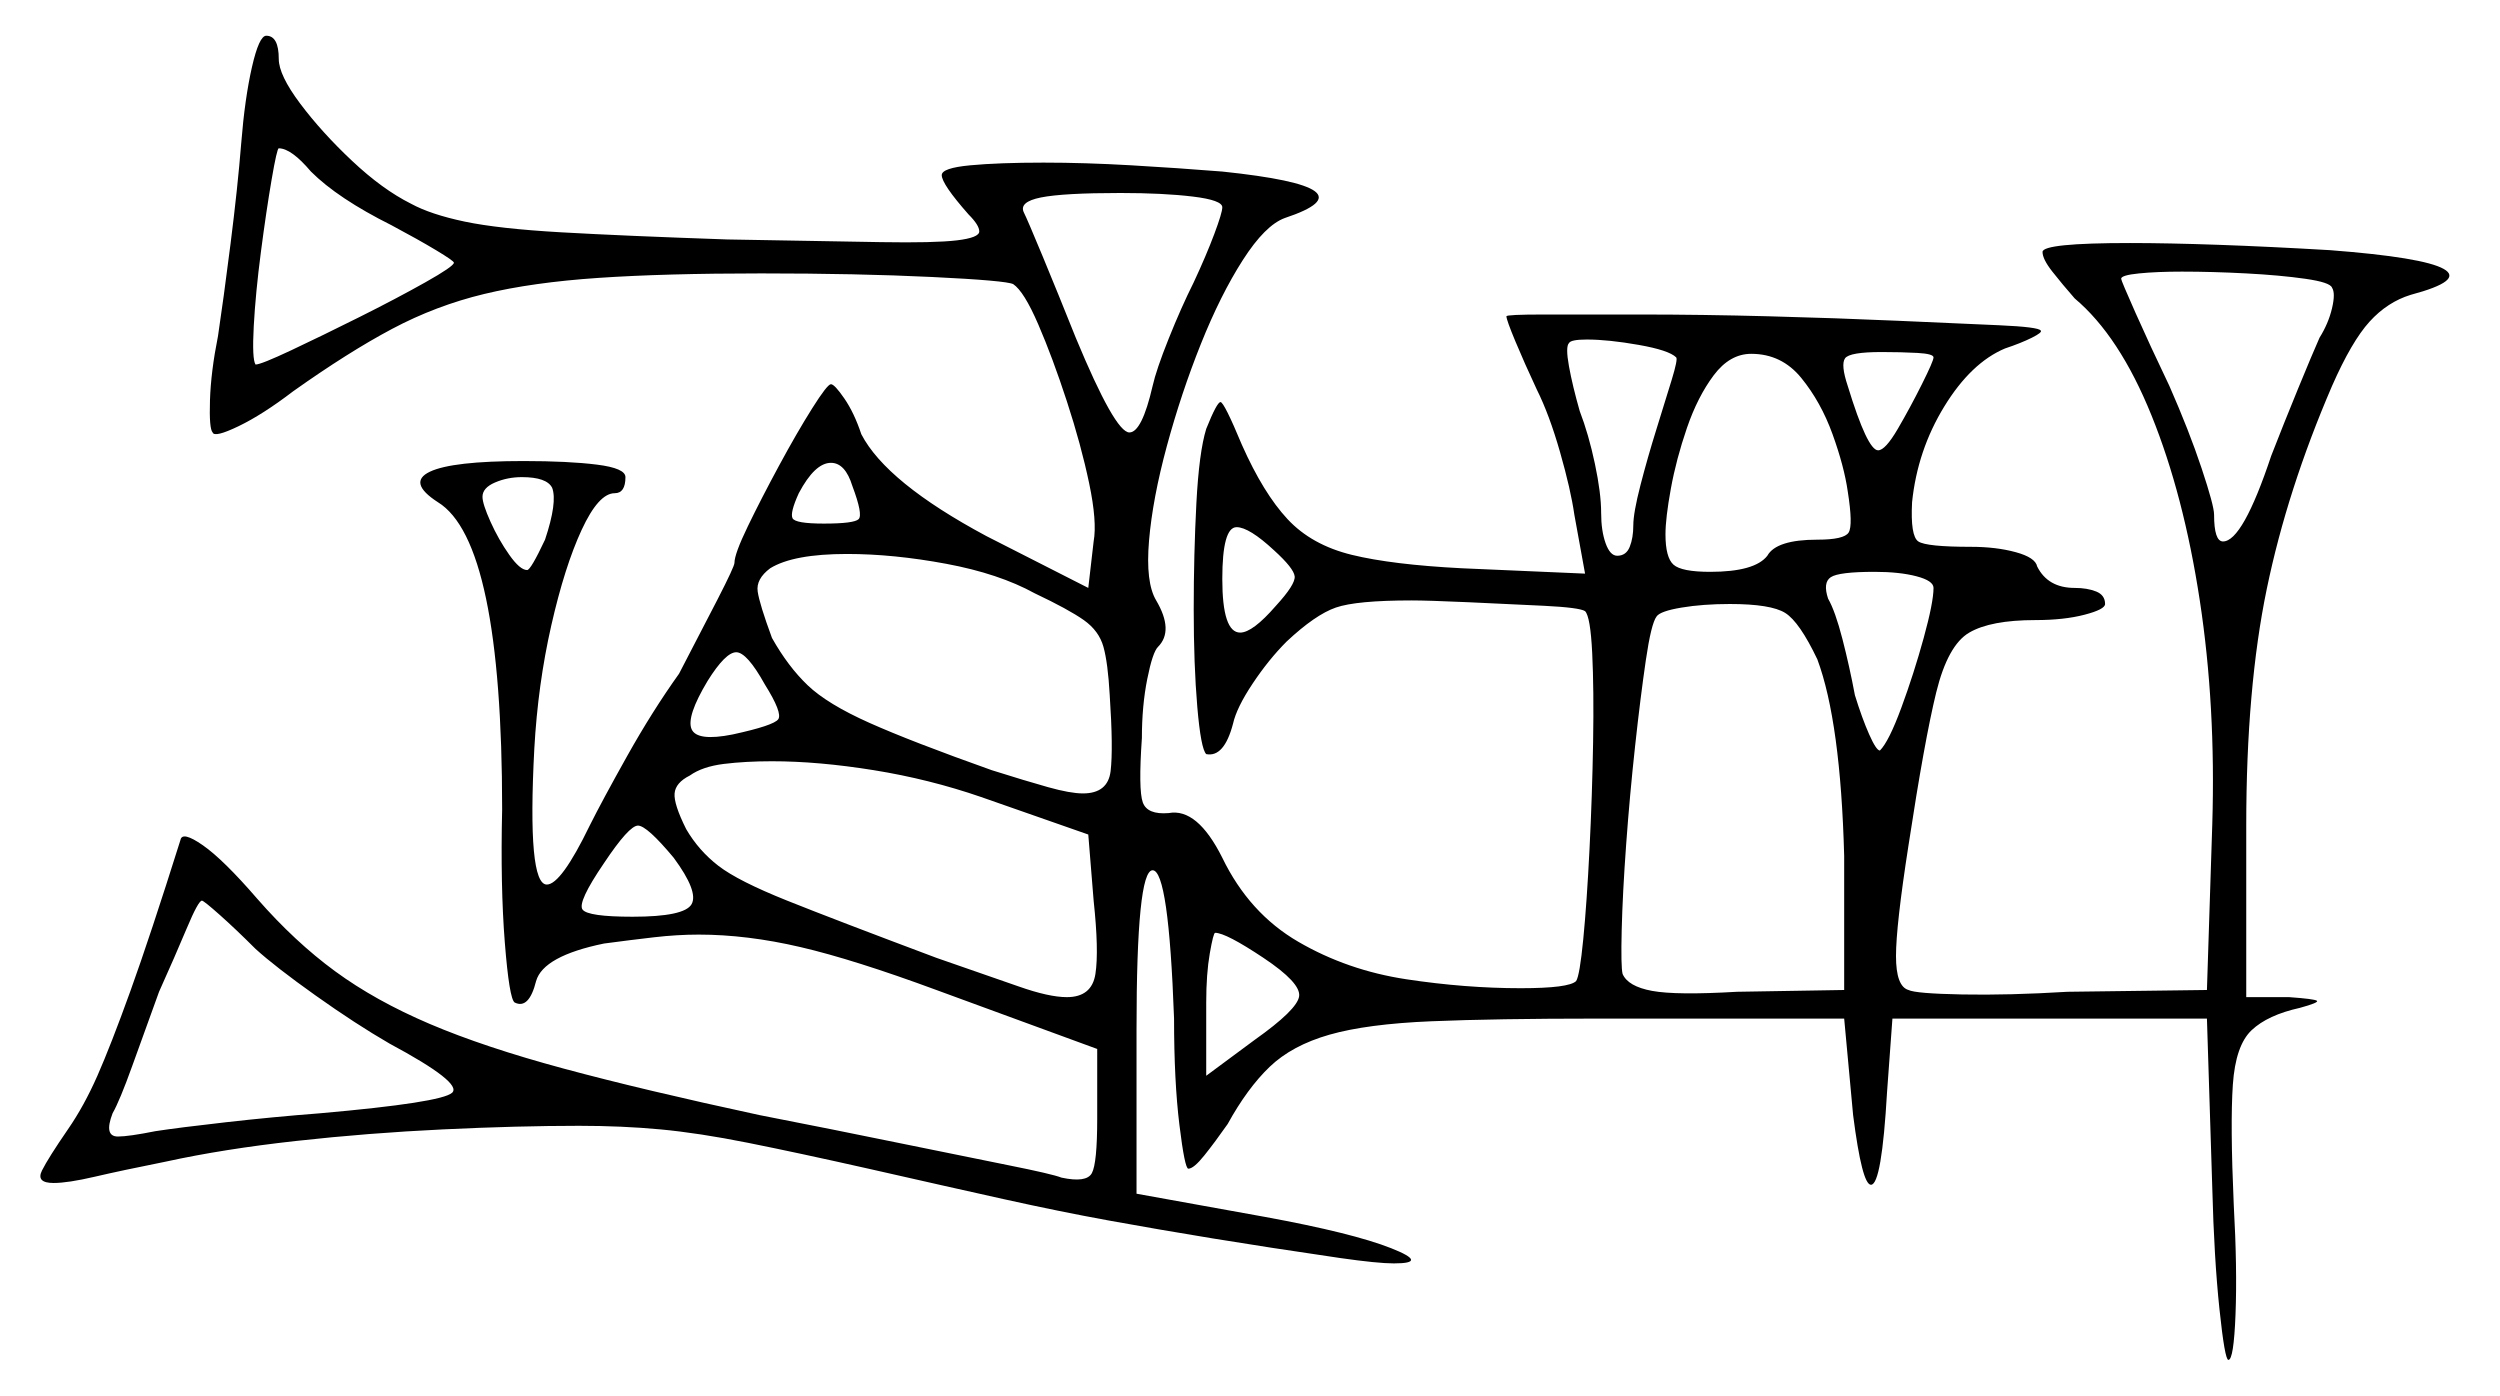 <svg xmlns="http://www.w3.org/2000/svg" width="699.5" height="390.5" viewBox="0 0 699.5 390.5"><path d="M71.5 265.5Q66.0 260.0 61.5 256.0Q57.0 252.0 56.5 252.0Q55.5 252.0 52.25 259.75Q49.0 267.5 44.5 277.5Q40.5 288.5 37.0 298.25Q33.5 308.0 31.5 311.5Q29.0 318.0 33.0 318.0Q36.0 318.0 43.5 316.5Q50.0 315.5 63.25 314.0Q76.5 312.5 89.5 311.5Q123.5 308.5 126.5 305.75Q129.5 303.0 109.0 292.0Q99.5 286.5 88.25 278.5Q77.0 270.5 71.5 265.5ZM188.5 240.0Q181.0 231.0 178.5 231.0Q176.0 231.0 169.0 241.5Q161.5 252.5 163.0 254.5Q164.5 256.5 177.0 256.5Q191.5 256.5 193.5 253.0Q195.5 249.5 188.5 240.0ZM214.0 191.5Q209.0 182.5 206.0 182.5Q203.0 182.5 198.0 190.5Q192.0 200.5 193.5 204.0Q195.0 207.5 205.0 205.5Q216.5 203.0 217.75 201.25Q219.0 199.5 214.0 191.5ZM304.5 233.5 274.5 223.0Q260.0 218.0 244.5 215.5Q229.0 213.0 216.0 213.0Q208.5 213.0 202.5 213.75Q196.5 214.5 193.0 217.0Q189.0 219.0 188.75 222.0Q188.5 225.0 192.0 232.0Q195.5 238.0 201.0 242.25Q206.5 246.5 220.25 252.0Q234.0 257.5 262.0 268.0Q276.5 273.0 285.0 276.0Q293.5 279.0 298.5 279.0Q305.5 279.0 306.5 272.5Q307.5 266.0 306.0 252.0ZM289.5 166.0Q279.5 160.5 264.75 157.75Q250.0 155.0 237.0 155.0Q222.0 155.0 215.5 159.0Q211.5 162.0 212.0 165.5Q212.5 169.0 216.0 178.5Q220.5 186.5 226.0 191.75Q231.5 197.0 243.25 202.25Q255.0 207.5 277.5 215.5Q287.0 218.5 293.25 220.25Q299.5 222.0 303.0 222.0Q310.0 222.0 310.75 215.75Q311.5 209.5 310.5 194.5Q310.0 185.5 308.75 181.0Q307.5 176.5 303.25 173.5Q299.0 170.5 289.5 166.0ZM353.5 268.0Q343.0 261.0 340.0 261.0Q339.5 261.0 338.5 266.75Q337.5 272.5 337.5 280.5V301.0L351.0 291.0Q363.0 282.5 363.5 278.75Q364.0 275.0 353.5 268.0ZM87.0 48.0Q81.5 41.5 78.0 41.5Q77.5 41.5 76.0 50.25Q74.5 59.0 73.0 70.5Q71.5 82.0 71.0 91.25Q70.5 100.5 71.5 102.0Q73.0 102.0 81.5 98.0Q90.0 94.0 100.5 88.75Q111.0 83.5 119.0 79.0Q127.0 74.5 127.0 73.5Q127.0 73.0 122.0 70.0Q117.0 67.0 109.5 63.0Q94.5 55.5 87.0 48.0ZM154.5 136.5Q153.0 133.5 146.0 133.5Q142.0 133.5 138.5 135.0Q135.0 136.5 135.0 139.0Q135.0 141.0 137.25 146.0Q139.5 151.0 142.5 155.25Q145.5 159.5 147.5 159.5Q148.5 159.5 152.5 151.0Q156.0 140.5 154.5 136.5ZM238.5 136.0Q236.5 129.5 232.5 129.5Q228.0 129.5 223.5 138.0Q221.0 143.5 221.75 145.0Q222.5 146.5 230.5 146.5Q239.0 146.5 240.25 145.25Q241.5 144.0 238.5 136.0ZM342.0 58.0Q342.0 56.0 333.75 55.0Q325.5 54.0 313.5 54.0Q297.5 54.0 291.25 55.25Q285.0 56.5 286.5 59.5Q287.5 61.5 291.75 71.75Q296.0 82.0 301.0 94.5Q312.0 121.0 316.0 121.0Q319.5 121.0 322.5 108.0Q323.5 103.5 327.0 94.75Q330.5 86.0 334.0 79.0Q337.5 71.5 339.75 65.5Q342.0 59.5 342.0 58.0ZM356.5 154.0Q349.5 147.5 346.0 147.5Q342.0 147.5 342.0 162.0Q342.0 177.0 347.0 177.0Q350.5 177.0 357.0 169.5Q362.5 163.5 362.25 161.25Q362.0 159.0 356.5 154.0ZM469.0 100.0Q467.0 98.0 458.5 96.5Q450.0 95.0 444.0 95.0Q439.5 95.0 439.0 96.0Q438.0 97.0 439.0 102.5Q440.0 108.0 442.0 115.0Q444.5 121.5 446.25 129.75Q448.0 138.0 448.0 143.5Q448.0 148.5 449.25 152.0Q450.5 155.5 452.5 155.5Q455.0 155.5 456.0 153.0Q457.0 150.5 457.0 147.0Q457.0 143.5 459.0 135.75Q461.0 128.0 463.5 120.0Q466.0 112.0 467.75 106.25Q469.5 100.5 469.0 100.0ZM508.5 184.5Q503.5 174.0 499.5 171.5Q495.5 169.0 484.0 169.0Q476.5 169.0 470.5 170.0Q464.5 171.0 463.5 172.5Q462.0 174.5 460.5 184.75Q459.0 195.0 457.5 208.75Q456.0 222.5 455.0 236.25Q454.0 250.0 453.75 260.25Q453.5 270.5 454.0 272.5Q455.5 276.0 462.25 277.25Q469.0 278.5 486.0 277.5L516.0 277.0V239.5Q515.0 202.0 508.5 184.5ZM517.0 137.5Q516.0 130.5 512.75 121.5Q509.5 112.5 504.0 105.75Q498.5 99.0 490.0 99.0Q484.0 99.0 479.5 105.0Q475.0 111.0 472.0 119.75Q469.0 128.5 467.5 136.75Q466.0 145.0 466.0 149.5Q466.0 156.0 468.25 158.0Q470.5 160.0 478.5 160.0Q491.0 160.0 494.5 155.5Q497.0 151.0 508.5 151.0Q516.0 151.0 517.25 149.0Q518.5 147.0 517.0 137.5ZM541.0 164.5Q541.0 162.5 536.25 161.25Q531.5 160.0 524.5 160.0Q514.5 160.0 512.25 161.5Q510.0 163.0 511.5 167.5Q513.5 171.0 515.5 178.75Q517.5 186.5 519.0 194.5Q521.0 201.0 523.0 205.5Q525.0 210.0 526.0 210.0Q528.5 207.5 532.0 198.0Q535.5 188.5 538.25 178.5Q541.0 168.5 541.0 164.5ZM541.0 100.0Q541.0 99.0 536.5 98.75Q532.0 98.5 526.5 98.5Q517.5 98.5 516.25 100.25Q515.0 102.0 517.0 108.0Q522.5 126.0 525.5 126.0Q527.5 126.0 531.0 120.0Q534.5 114.0 537.75 107.5Q541.0 101.0 541.0 100.0ZM652.5 80.5Q652.0 79.0 645.0 78.0Q638.0 77.0 628.5 76.5Q619.0 76.0 610.5 76.0Q603.5 76.0 598.5 76.5Q593.5 77.0 593.5 78.0Q593.5 78.5 597.5 87.5Q601.5 96.5 607.0 108.0Q612.5 120.5 616.0 131.0Q619.5 141.5 619.5 144.0Q619.5 151.5 622.0 151.5Q627.5 151.5 635.5 127.5Q639.0 118.5 643.0 108.75Q647.0 99.0 649.0 94.5Q651.5 90.5 652.5 86.25Q653.5 82.0 652.5 80.5ZM67.5 40.0Q68.5 27.5 70.5 18.75Q72.5 10.0 74.5 10.0Q78.0 10.0 78.0 16.5Q78.0 21.0 84.0 29.0Q90.0 37.0 98.5 45.0Q107.0 53.0 115.0 57.0Q120.5 60.0 130.0 62.0Q139.5 64.0 157.0 65.0Q174.5 66.0 203.5 67.0Q231.5 67.5 246.5 67.75Q261.5 68.0 267.75 67.25Q274.0 66.5 274.0 64.75Q274.0 63.0 271.0 60.0Q263.5 51.5 263.5 49.0Q263.5 47.0 271.5 46.25Q279.5 45.5 292.0 45.5Q303.5 45.5 316.5 46.25Q329.5 47.0 342.0 48.0Q385.0 52.5 359.5 61.0Q354.0 63.0 347.75 72.75Q341.5 82.5 336.0 96.25Q330.5 110.0 326.5 124.75Q322.5 139.5 321.5 151.25Q320.5 163.0 323.5 168.0Q328.5 176.5 324.0 181.0Q322.5 182.5 321.0 190.0Q319.5 197.5 319.5 206.5Q318.5 221.0 319.75 224.5Q321.0 228.0 327.0 227.5Q335.0 226.0 342.0 240.0Q349.5 255.5 363.25 263.5Q377.0 271.5 393.5 274.0Q410.0 276.5 425.5 276.5Q439.0 276.5 441.0 274.5Q442.0 273.0 443.0 262.75Q444.0 252.5 444.75 237.5Q445.5 222.5 445.75 207.75Q446.0 193.0 445.5 182.75Q445.0 172.5 443.5 171.0Q442.0 170.0 432.0 169.5Q422.0 169.0 410.75 168.5Q399.5 168.0 395.0 168.0Q379.5 168.0 373.75 170.0Q368.0 172.0 360.0 179.5Q355.0 184.5 350.5 191.25Q346.0 198.0 345.0 202.5Q342.5 212.0 337.5 211.0Q336.0 209.5 335.0 197.75Q334.0 186.0 334.0 170.5Q334.0 155.0 334.75 140.75Q335.5 126.5 337.5 120.0Q340.5 112.5 341.5 112.5Q342.5 112.5 347.5 124.5Q353.5 138.0 360.25 145.25Q367.0 152.5 378.25 155.25Q389.5 158.0 409.0 159.0L443.5 160.5L440.5 144.0Q439.5 137.0 436.5 126.5Q433.5 116.0 430.0 109.0Q426.5 101.5 424.0 95.5Q421.5 89.5 421.5 88.5Q421.5 88.0 432.0 88.0Q442.5 88.0 459.25 88.0Q476.0 88.0 495.0 88.5Q514.0 89.0 531.0 89.75Q548.0 90.5 559.25 91.0Q570.5 91.5 571.0 92.5Q571.5 93.0 568.5 94.5Q565.5 96.0 561.0 97.5Q551.5 101.5 544.0 113.75Q536.5 126.0 535.0 140.5Q534.5 150.0 536.75 151.5Q539.0 153.0 551.5 153.0Q558.5 153.0 564.0 154.5Q569.5 156.0 570.0 158.5Q573.0 164.5 580.5 164.5Q584.0 164.5 586.5 165.5Q589.0 166.5 589.0 169.0Q589.0 170.5 583.25 172.0Q577.5 173.5 569.5 173.5Q557.0 173.5 551.0 177.0Q545.0 180.5 541.75 193.75Q538.5 207.0 534.0 236.5Q530.5 259.0 530.5 267.5Q530.5 276.0 534.0 277.0Q536.0 278.0 549.0 278.25Q562.0 278.5 578.5 277.5L617.5 277.0L619.0 230.5Q620.0 197.5 615.5 168.0Q611.0 138.5 602.0 116.25Q593.0 94.0 580.5 83.5Q577.0 79.5 574.25 76.0Q571.5 72.5 571.5 70.5Q571.5 68.0 596.0 68.0Q606.5 68.0 620.75 68.5Q635.0 69.0 652.0 70.0Q678.0 72.0 683.75 75.25Q689.5 78.5 674.5 82.5Q668.0 84.5 663.0 90.0Q658.0 95.5 652.5 108.0Q640.0 137.0 634.25 164.75Q628.5 192.5 628.5 231.0V279.0H640.5Q647.5 279.5 648.25 280.0Q649.0 280.5 643.5 282.0Q634.5 284.0 630.0 288.25Q625.5 292.5 624.75 303.5Q624.0 314.5 625.0 337.0Q626.0 355.0 625.5 367.75Q625.0 380.5 623.5 380.5Q622.5 380.5 621.0 366.25Q619.5 352.0 619.0 332.5L617.5 285.0H529.5L528.0 305.5Q526.5 331.5 523.5 331.5Q521.0 331.5 518.5 312.0L516.0 285.0H447.0Q418.5 285.0 400.5 285.75Q382.5 286.5 372.0 289.5Q361.5 292.5 355.25 298.5Q349.0 304.5 343.5 314.5Q340.0 319.5 337.0 323.25Q334.0 327.0 332.5 327.0Q331.5 327.0 330.0 314.75Q328.5 302.5 328.5 285.0Q327.0 243.5 322.5 243.5Q318.0 243.5 318.0 288.0V334.0L354.0 340.5Q378.5 345.0 389.25 349.25Q400.0 353.5 390.0 353.5Q385.5 353.5 375.0 352.0Q354.5 349.0 339.25 346.5Q324.0 344.0 310.25 341.5Q296.5 339.0 280.75 335.5Q265.0 332.0 243.0 327.0Q223.0 322.5 209.25 319.75Q195.5 317.0 184.75 316.0Q174.0 315.0 162.0 315.0Q145.0 315.0 124.0 316.0Q103.0 317.0 82.75 319.25Q62.5 321.5 46.5 325.0Q34.0 327.5 26.5 329.25Q19.0 331.0 15.0 331.0Q10.0 331.0 11.75 327.5Q13.5 324.0 19.0 316.0Q23.5 309.5 27.25 301.0Q31.0 292.5 36.5 277.25Q42.0 262.0 50.5 235.0Q51.0 232.5 56.75 236.5Q62.5 240.5 72.0 251.5Q82.5 263.5 93.75 271.75Q105.0 280.0 120.25 286.5Q135.5 293.0 157.75 299.0Q180.0 305.0 212.5 312.0Q233.0 316.0 251.25 319.75Q269.5 323.5 282.0 326.0Q294.5 328.5 297.0 329.5Q304.0 331.0 305.5 328.25Q307.0 325.5 307.0 313.0V293.5L262.0 277.0Q239.0 268.5 224.0 265.0Q209.0 261.5 195.5 261.5Q189.5 261.5 183.0 262.25Q176.5 263.0 169.0 264.0Q152.0 267.5 150.0 274.5Q148.0 282.5 144.0 280.5Q142.5 279.5 141.25 263.75Q140.0 248.0 140.5 226.5Q140.5 151.5 122.5 140.5Q114.0 135.0 120.25 132.0Q126.5 129.0 146.5 129.0Q159.0 129.0 167.0 130.0Q175.0 131.0 175.0 133.5Q175.0 138.0 172.0 138.0Q167.5 138.0 162.75 148.25Q158.0 158.5 154.25 175.0Q150.5 191.5 149.5 209.5Q147.5 247.5 153.0 247.5Q157.0 247.5 165.0 231.0Q168.5 224.0 175.5 211.5Q182.5 199.0 190.0 188.5Q196.0 177.0 200.75 167.75Q205.5 158.5 205.5 157.5Q205.5 155.0 209.25 147.25Q213.0 139.5 218.0 130.25Q223.0 121.0 227.25 114.25Q231.5 107.5 232.5 107.5Q233.5 107.5 236.25 111.5Q239.0 115.5 241.0 121.5Q248.0 135.0 276.0 150.0L304.5 164.5L306.0 151.5Q307.0 146.0 304.75 135.25Q302.5 124.5 298.5 112.25Q294.5 100.0 290.5 90.75Q286.5 81.5 283.5 79.5Q281.5 78.5 260.75 77.5Q240.0 76.5 213.0 76.5Q186.0 76.5 167.5 77.75Q149.0 79.0 135.5 82.25Q122.0 85.5 109.75 92.0Q97.5 98.5 82.0 109.5Q73.5 116.0 66.75 119.25Q60.0 122.5 59.5 121.0Q58.5 120.0 58.75 112.0Q59.0 104.0 61.0 94.0Q62.5 84.0 64.5 68.25Q66.5 52.5 67.5 40.0Z" fill="black" /></svg>